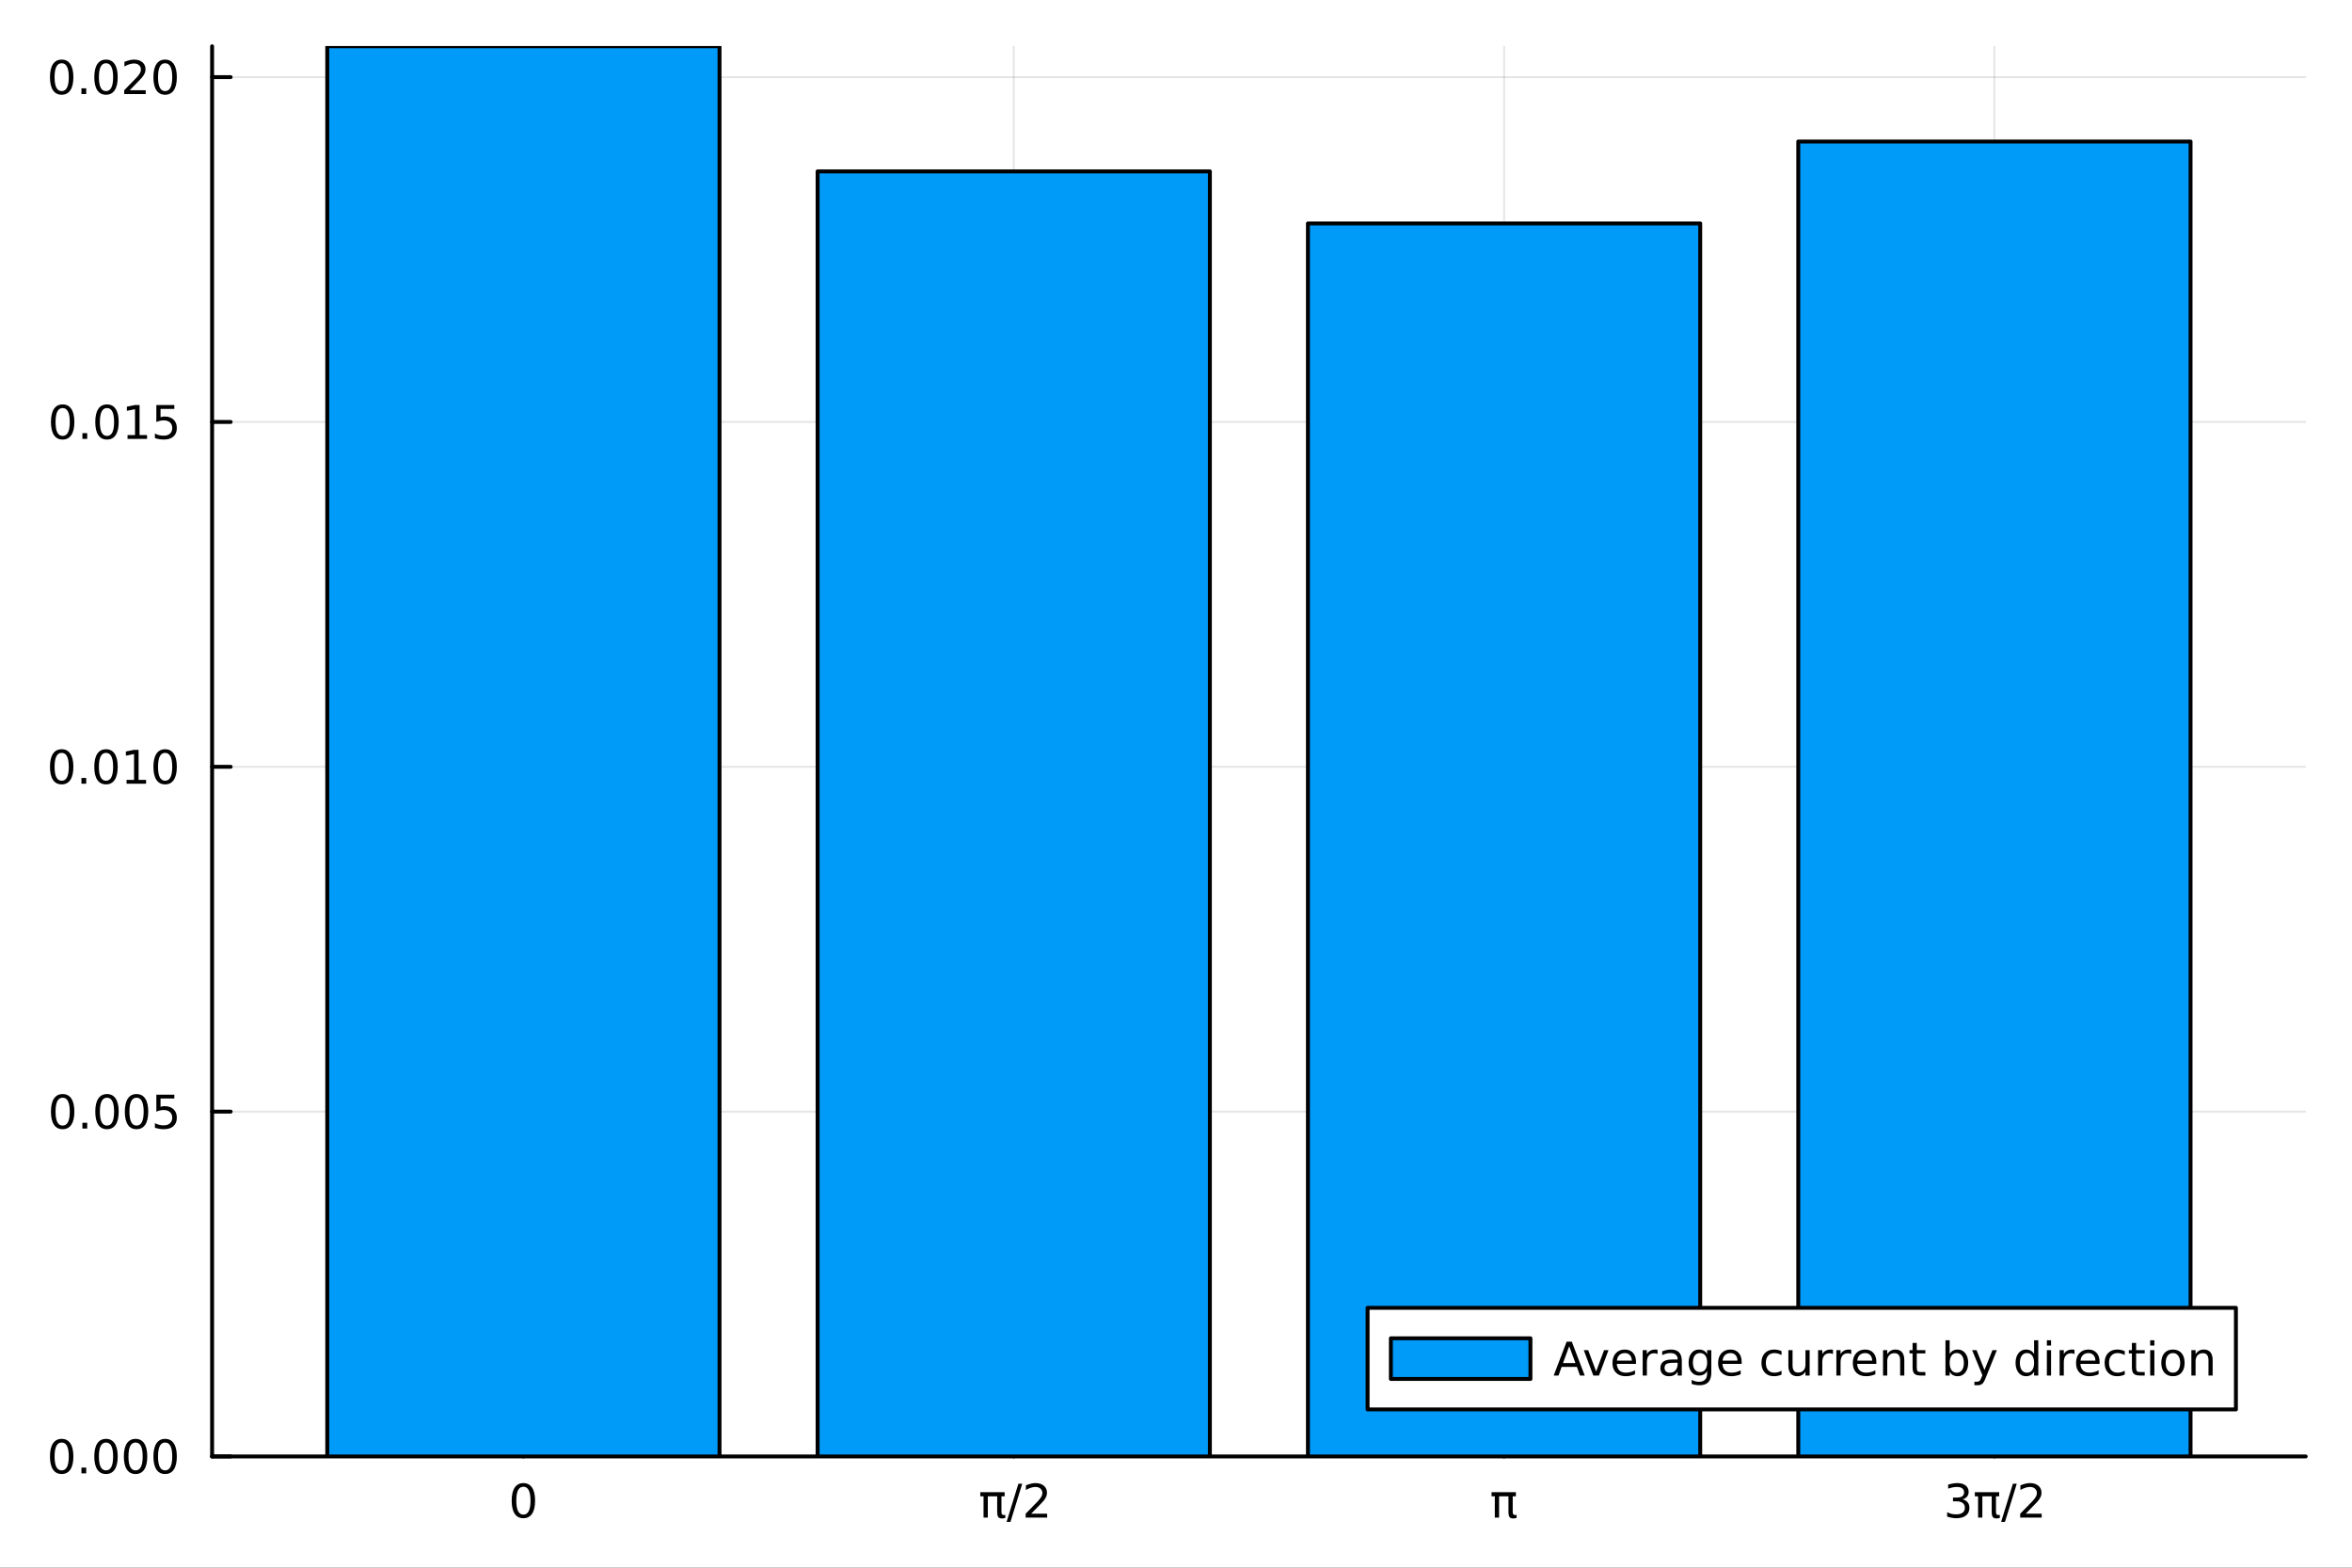 <?xml version="1.0" encoding="utf-8"?>
<svg xmlns="http://www.w3.org/2000/svg" xmlns:xlink="http://www.w3.org/1999/xlink" width="600" height="400" viewBox="0 0 2400 1600">
<rect x="0" y="0" width="2400" height="1600" fill="#333333" stroke="none"/>
<defs>
  <clipPath id="clip150">
    <rect x="0" y="0" width="2400" height="1600"/>
  </clipPath>
</defs>
<path clip-path="url(#clip150)" d="M0 1600 L2400 1600 L2400 0 L0 0  Z" fill="#ffffff" fill-rule="evenodd" fill-opacity="1"/>
<defs>
  <clipPath id="clip151">
    <rect x="480" y="0" width="1681" height="1600"/>
  </clipPath>
</defs>
<path clip-path="url(#clip150)" d="M216.436 1486.45 L2352.76 1486.45 L2352.76 47.244 L216.436 47.244  Z" fill="#ffffff" fill-rule="evenodd" fill-opacity="1"/>
<defs>
  <clipPath id="clip152">
    <rect x="216" y="47" width="2137" height="1440"/>
  </clipPath>
</defs>
<polyline clip-path="url(#clip152)" style="stroke:#000000; stroke-linecap:round; stroke-linejoin:round; stroke-width:2; stroke-opacity:0.1; fill:none" points="534.076,1486.45 534.076,47.244 "/>
<polyline clip-path="url(#clip152)" style="stroke:#000000; stroke-linecap:round; stroke-linejoin:round; stroke-width:2; stroke-opacity:0.1; fill:none" points="1034.42,1486.45 1034.42,47.244 "/>
<polyline clip-path="url(#clip152)" style="stroke:#000000; stroke-linecap:round; stroke-linejoin:round; stroke-width:2; stroke-opacity:0.1; fill:none" points="1534.77,1486.45 1534.77,47.244 "/>
<polyline clip-path="url(#clip152)" style="stroke:#000000; stroke-linecap:round; stroke-linejoin:round; stroke-width:2; stroke-opacity:0.1; fill:none" points="2035.12,1486.45 2035.12,47.244 "/>
<polyline clip-path="url(#clip150)" style="stroke:#000000; stroke-linecap:round; stroke-linejoin:round; stroke-width:4; stroke-opacity:1; fill:none" points="216.436,1486.45 2352.76,1486.45 "/>
<polyline clip-path="url(#clip150)" style="stroke:#000000; stroke-linecap:round; stroke-linejoin:round; stroke-width:4; stroke-opacity:1; fill:none" points="534.076,1486.45 534.076,1467.55 "/>
<polyline clip-path="url(#clip150)" style="stroke:#000000; stroke-linecap:round; stroke-linejoin:round; stroke-width:4; stroke-opacity:1; fill:none" points="1034.42,1486.45 1034.42,1467.55 "/>
<polyline clip-path="url(#clip150)" style="stroke:#000000; stroke-linecap:round; stroke-linejoin:round; stroke-width:4; stroke-opacity:1; fill:none" points="1534.77,1486.45 1534.77,1467.55 "/>
<polyline clip-path="url(#clip150)" style="stroke:#000000; stroke-linecap:round; stroke-linejoin:round; stroke-width:4; stroke-opacity:1; fill:none" points="2035.12,1486.45 2035.12,1467.55 "/>
<path clip-path="url(#clip150)" d="M534.076 1517.37 Q530.465 1517.37 528.636 1520.93 Q526.831 1524.47 526.831 1531.6 Q526.831 1538.71 528.636 1542.27 Q530.465 1545.82 534.076 1545.82 Q537.71 1545.82 539.516 1542.27 Q541.344 1538.71 541.344 1531.6 Q541.344 1524.47 539.516 1520.93 Q537.71 1517.37 534.076 1517.37 M534.076 1513.66 Q539.886 1513.66 542.942 1518.27 Q546.02 1522.85 546.02 1531.6 Q546.02 1540.33 542.942 1544.94 Q539.886 1549.52 534.076 1549.52 Q528.266 1549.52 525.187 1544.94 Q522.132 1540.33 522.132 1531.6 Q522.132 1522.85 525.187 1518.27 Q528.266 1513.66 534.076 1513.66 Z" fill="#000000" fill-rule="nonzero" fill-opacity="1" /><path clip-path="url(#clip150)" d="M1000.31 1522.92 L1025.15 1522.92 L1025.15 1527.18 L1021.89 1527.18 L1021.89 1543.11 Q1021.89 1544.77 1022.44 1545.51 Q1023.02 1546.23 1024.3 1546.23 Q1024.64 1546.23 1025.15 1546.19 Q1025.66 1546.12 1025.82 1546.09 L1025.82 1549.17 Q1025.01 1549.47 1024.16 1549.61 Q1023.3 1549.75 1022.44 1549.75 Q1019.67 1549.75 1018.6 1548.25 Q1017.54 1546.72 1017.54 1542.64 L1017.54 1527.18 L1007.98 1527.18 L1007.98 1548.85 L1003.62 1548.85 L1003.62 1527.18 L1000.31 1527.18 L1000.31 1522.92 Z" fill="#000000" fill-rule="nonzero" fill-opacity="1" /><path clip-path="url(#clip150)" d="M1039.18 1514.29 L1043.11 1514.29 L1031.08 1553.25 L1027.14 1553.25 L1039.18 1514.29 Z" fill="#000000" fill-rule="nonzero" fill-opacity="1" /><path clip-path="url(#clip150)" d="M1052.21 1544.91 L1068.53 1544.91 L1068.53 1548.85 L1046.59 1548.85 L1046.59 1544.91 Q1049.25 1542.16 1053.83 1537.53 Q1058.44 1532.88 1059.62 1531.53 Q1061.86 1529.01 1062.74 1527.27 Q1063.65 1525.51 1063.65 1523.82 Q1063.65 1521.07 1061.7 1519.33 Q1059.78 1517.6 1056.68 1517.6 Q1054.48 1517.6 1052.03 1518.36 Q1049.6 1519.13 1046.82 1520.68 L1046.82 1515.95 Q1049.64 1514.82 1052.1 1514.24 Q1054.55 1513.66 1056.59 1513.66 Q1061.96 1513.66 1065.15 1516.35 Q1068.35 1519.03 1068.35 1523.52 Q1068.35 1525.65 1067.54 1527.57 Q1066.75 1529.47 1064.64 1532.07 Q1064.06 1532.74 1060.96 1535.95 Q1057.86 1539.15 1052.21 1544.91 Z" fill="#000000" fill-rule="nonzero" fill-opacity="1" /><path clip-path="url(#clip150)" d="M1522.01 1522.92 L1546.85 1522.92 L1546.85 1527.18 L1543.59 1527.18 L1543.59 1543.11 Q1543.59 1544.77 1544.14 1545.51 Q1544.72 1546.23 1546 1546.23 Q1546.34 1546.23 1546.85 1546.19 Q1547.36 1546.12 1547.52 1546.09 L1547.52 1549.17 Q1546.71 1549.47 1545.86 1549.61 Q1545 1549.75 1544.14 1549.75 Q1541.37 1549.75 1540.3 1548.25 Q1539.24 1546.72 1539.24 1542.64 L1539.24 1527.18 L1529.68 1527.18 L1529.68 1548.85 L1525.32 1548.85 L1525.32 1527.18 L1522.01 1527.18 L1522.01 1522.92 Z" fill="#000000" fill-rule="nonzero" fill-opacity="1" /><path clip-path="url(#clip150)" d="M2002.5 1530.21 Q2005.86 1530.93 2007.73 1533.2 Q2009.63 1535.47 2009.63 1538.8 Q2009.63 1543.92 2006.11 1546.72 Q2002.59 1549.52 1996.11 1549.52 Q1993.94 1549.52 1991.62 1549.08 Q1989.33 1548.66 1986.88 1547.81 L1986.88 1543.29 Q1988.82 1544.43 1991.13 1545.01 Q1993.45 1545.58 1995.97 1545.58 Q2000.37 1545.58 2002.66 1543.85 Q2004.98 1542.11 2004.98 1538.8 Q2004.98 1535.75 2002.82 1534.03 Q2000.69 1532.3 1996.88 1532.3 L1992.85 1532.3 L1992.85 1528.45 L1997.06 1528.45 Q2000.51 1528.45 2002.34 1527.09 Q2004.17 1525.7 2004.17 1523.11 Q2004.17 1520.45 2002.27 1519.03 Q2000.39 1517.6 1996.88 1517.6 Q1994.95 1517.6 1992.75 1518.01 Q1990.56 1518.43 1987.92 1519.31 L1987.92 1515.14 Q1990.58 1514.4 1992.89 1514.03 Q1995.23 1513.66 1997.29 1513.66 Q2002.62 1513.66 2005.72 1516.09 Q2008.82 1518.5 2008.82 1522.62 Q2008.82 1525.49 2007.18 1527.48 Q2005.53 1529.45 2002.5 1530.21 Z" fill="#000000" fill-rule="nonzero" fill-opacity="1" /><path clip-path="url(#clip150)" d="M2015.14 1522.92 L2039.98 1522.92 L2039.98 1527.18 L2036.71 1527.18 L2036.71 1543.11 Q2036.71 1544.77 2037.27 1545.51 Q2037.85 1546.23 2039.12 1546.23 Q2039.47 1546.23 2039.98 1546.19 Q2040.49 1546.12 2040.65 1546.09 L2040.65 1549.17 Q2039.84 1549.47 2038.98 1549.61 Q2038.13 1549.75 2037.27 1549.75 Q2034.49 1549.75 2033.43 1548.25 Q2032.36 1546.72 2032.36 1542.64 L2032.36 1527.18 L2022.8 1527.18 L2022.8 1548.85 L2018.45 1548.85 L2018.45 1527.18 L2015.14 1527.18 L2015.14 1522.92 Z" fill="#000000" fill-rule="nonzero" fill-opacity="1" /><path clip-path="url(#clip150)" d="M2054 1514.29 L2057.94 1514.29 L2045.9 1553.25 L2041.97 1553.25 L2054 1514.29 Z" fill="#000000" fill-rule="nonzero" fill-opacity="1" /><path clip-path="url(#clip150)" d="M2067.04 1544.91 L2083.36 1544.91 L2083.36 1548.85 L2061.41 1548.85 L2061.41 1544.91 Q2064.07 1542.16 2068.66 1537.53 Q2073.26 1532.88 2074.44 1531.53 Q2076.69 1529.01 2077.57 1527.27 Q2078.47 1525.51 2078.47 1523.82 Q2078.47 1521.07 2076.53 1519.33 Q2074.61 1517.6 2071.5 1517.6 Q2069.31 1517.6 2066.85 1518.36 Q2064.42 1519.13 2061.64 1520.68 L2061.64 1515.95 Q2064.47 1514.82 2066.92 1514.24 Q2069.37 1513.66 2071.41 1513.66 Q2076.78 1513.66 2079.98 1516.35 Q2083.17 1519.03 2083.17 1523.52 Q2083.17 1525.65 2082.36 1527.57 Q2081.57 1529.47 2079.47 1532.07 Q2078.89 1532.74 2075.79 1535.95 Q2072.69 1539.15 2067.04 1544.91 Z" fill="#000000" fill-rule="nonzero" fill-opacity="1" /><polyline clip-path="url(#clip152)" style="stroke:#000000; stroke-linecap:round; stroke-linejoin:round; stroke-width:2; stroke-opacity:0.1; fill:none" points="216.436,1486.45 2352.76,1486.45 "/>
<polyline clip-path="url(#clip152)" style="stroke:#000000; stroke-linecap:round; stroke-linejoin:round; stroke-width:2; stroke-opacity:0.1; fill:none" points="216.436,1134.52 2352.76,1134.52 "/>
<polyline clip-path="url(#clip152)" style="stroke:#000000; stroke-linecap:round; stroke-linejoin:round; stroke-width:2; stroke-opacity:0.1; fill:none" points="216.436,782.592 2352.76,782.592 "/>
<polyline clip-path="url(#clip152)" style="stroke:#000000; stroke-linecap:round; stroke-linejoin:round; stroke-width:2; stroke-opacity:0.1; fill:none" points="216.436,430.664 2352.76,430.664 "/>
<polyline clip-path="url(#clip152)" style="stroke:#000000; stroke-linecap:round; stroke-linejoin:round; stroke-width:2; stroke-opacity:0.1; fill:none" points="216.436,78.736 2352.76,78.736 "/>
<polyline clip-path="url(#clip150)" style="stroke:#000000; stroke-linecap:round; stroke-linejoin:round; stroke-width:4; stroke-opacity:1; fill:none" points="216.436,1486.45 216.436,47.244 "/>
<polyline clip-path="url(#clip150)" style="stroke:#000000; stroke-linecap:round; stroke-linejoin:round; stroke-width:4; stroke-opacity:1; fill:none" points="216.436,1486.45 235.334,1486.45 "/>
<polyline clip-path="url(#clip150)" style="stroke:#000000; stroke-linecap:round; stroke-linejoin:round; stroke-width:4; stroke-opacity:1; fill:none" points="216.436,1134.52 235.334,1134.52 "/>
<polyline clip-path="url(#clip150)" style="stroke:#000000; stroke-linecap:round; stroke-linejoin:round; stroke-width:4; stroke-opacity:1; fill:none" points="216.436,782.592 235.334,782.592 "/>
<polyline clip-path="url(#clip150)" style="stroke:#000000; stroke-linecap:round; stroke-linejoin:round; stroke-width:4; stroke-opacity:1; fill:none" points="216.436,430.664 235.334,430.664 "/>
<polyline clip-path="url(#clip150)" style="stroke:#000000; stroke-linecap:round; stroke-linejoin:round; stroke-width:4; stroke-opacity:1; fill:none" points="216.436,78.736 235.334,78.736 "/>
<path clip-path="url(#clip150)" d="M62.937 1472.25 Q59.325 1472.25 57.497 1475.81 Q55.691 1479.35 55.691 1486.48 Q55.691 1493.59 57.497 1497.15 Q59.325 1500.7 62.937 1500.7 Q66.571 1500.7 68.376 1497.15 Q70.205 1493.59 70.205 1486.48 Q70.205 1479.35 68.376 1475.81 Q66.571 1472.25 62.937 1472.25 M62.937 1468.54 Q68.747 1468.54 71.802 1473.15 Q74.881 1477.73 74.881 1486.48 Q74.881 1495.21 71.802 1499.82 Q68.747 1504.4 62.937 1504.4 Q57.126 1504.4 54.048 1499.82 Q50.992 1495.21 50.992 1486.48 Q50.992 1477.73 54.048 1473.15 Q57.126 1468.54 62.937 1468.54 Z" fill="#000000" fill-rule="nonzero" fill-opacity="1" /><path clip-path="url(#clip150)" d="M83.098 1497.85 L87.983 1497.85 L87.983 1503.73 L83.098 1503.73 L83.098 1497.85 Z" fill="#000000" fill-rule="nonzero" fill-opacity="1" /><path clip-path="url(#clip150)" d="M108.168 1472.25 Q104.557 1472.25 102.728 1475.81 Q100.922 1479.35 100.922 1486.48 Q100.922 1493.59 102.728 1497.15 Q104.557 1500.7 108.168 1500.7 Q111.802 1500.7 113.608 1497.15 Q115.436 1493.59 115.436 1486.48 Q115.436 1479.35 113.608 1475.81 Q111.802 1472.25 108.168 1472.25 M108.168 1468.54 Q113.978 1468.54 117.033 1473.15 Q120.112 1477.73 120.112 1486.48 Q120.112 1495.21 117.033 1499.82 Q113.978 1504.4 108.168 1504.4 Q102.358 1504.4 99.279 1499.82 Q96.223 1495.21 96.223 1486.48 Q96.223 1477.73 99.279 1473.15 Q102.358 1468.54 108.168 1468.54 Z" fill="#000000" fill-rule="nonzero" fill-opacity="1" /><path clip-path="url(#clip150)" d="M138.33 1472.25 Q134.719 1472.25 132.89 1475.81 Q131.084 1479.35 131.084 1486.48 Q131.084 1493.59 132.89 1497.15 Q134.719 1500.7 138.33 1500.7 Q141.964 1500.7 143.769 1497.15 Q145.598 1493.59 145.598 1486.48 Q145.598 1479.35 143.769 1475.81 Q141.964 1472.25 138.33 1472.25 M138.33 1468.54 Q144.14 1468.54 147.195 1473.15 Q150.274 1477.73 150.274 1486.48 Q150.274 1495.21 147.195 1499.82 Q144.14 1504.4 138.33 1504.4 Q132.519 1504.4 129.441 1499.82 Q126.385 1495.21 126.385 1486.48 Q126.385 1477.73 129.441 1473.15 Q132.519 1468.54 138.33 1468.54 Z" fill="#000000" fill-rule="nonzero" fill-opacity="1" /><path clip-path="url(#clip150)" d="M168.491 1472.25 Q164.88 1472.25 163.052 1475.81 Q161.246 1479.35 161.246 1486.48 Q161.246 1493.59 163.052 1497.15 Q164.88 1500.7 168.491 1500.7 Q172.126 1500.7 173.931 1497.15 Q175.76 1493.59 175.76 1486.48 Q175.76 1479.35 173.931 1475.81 Q172.126 1472.25 168.491 1472.25 M168.491 1468.54 Q174.302 1468.54 177.357 1473.15 Q180.436 1477.73 180.436 1486.48 Q180.436 1495.21 177.357 1499.82 Q174.302 1504.4 168.491 1504.4 Q162.681 1504.4 159.603 1499.82 Q156.547 1495.21 156.547 1486.48 Q156.547 1477.73 159.603 1473.15 Q162.681 1468.54 168.491 1468.54 Z" fill="#000000" fill-rule="nonzero" fill-opacity="1" /><path clip-path="url(#clip150)" d="M63.932 1120.32 Q60.321 1120.32 58.492 1123.88 Q56.687 1127.42 56.687 1134.55 Q56.687 1141.66 58.492 1145.23 Q60.321 1148.77 63.932 1148.77 Q67.566 1148.77 69.372 1145.23 Q71.2 1141.66 71.2 1134.55 Q71.2 1127.42 69.372 1123.88 Q67.566 1120.32 63.932 1120.32 M63.932 1116.61 Q69.742 1116.61 72.798 1121.22 Q75.876 1125.8 75.876 1134.55 Q75.876 1143.28 72.798 1147.89 Q69.742 1152.47 63.932 1152.47 Q58.122 1152.47 55.043 1147.89 Q51.987 1143.28 51.987 1134.55 Q51.987 1125.8 55.043 1121.22 Q58.122 1116.61 63.932 1116.61 Z" fill="#000000" fill-rule="nonzero" fill-opacity="1" /><path clip-path="url(#clip150)" d="M84.094 1145.92 L88.978 1145.92 L88.978 1151.8 L84.094 1151.8 L84.094 1145.92 Z" fill="#000000" fill-rule="nonzero" fill-opacity="1" /><path clip-path="url(#clip150)" d="M109.163 1120.32 Q105.552 1120.32 103.723 1123.88 Q101.918 1127.42 101.918 1134.55 Q101.918 1141.66 103.723 1145.23 Q105.552 1148.77 109.163 1148.77 Q112.797 1148.77 114.603 1145.23 Q116.432 1141.66 116.432 1134.55 Q116.432 1127.42 114.603 1123.88 Q112.797 1120.32 109.163 1120.32 M109.163 1116.61 Q114.973 1116.61 118.029 1121.22 Q121.107 1125.8 121.107 1134.55 Q121.107 1143.28 118.029 1147.89 Q114.973 1152.47 109.163 1152.47 Q103.353 1152.47 100.274 1147.89 Q97.219 1143.28 97.219 1134.55 Q97.219 1125.8 100.274 1121.22 Q103.353 1116.61 109.163 1116.61 Z" fill="#000000" fill-rule="nonzero" fill-opacity="1" /><path clip-path="url(#clip150)" d="M139.325 1120.32 Q135.714 1120.32 133.885 1123.88 Q132.08 1127.42 132.08 1134.55 Q132.08 1141.66 133.885 1145.23 Q135.714 1148.77 139.325 1148.77 Q142.959 1148.77 144.765 1145.23 Q146.593 1141.66 146.593 1134.55 Q146.593 1127.42 144.765 1123.88 Q142.959 1120.32 139.325 1120.32 M139.325 1116.61 Q145.135 1116.61 148.191 1121.22 Q151.269 1125.8 151.269 1134.55 Q151.269 1143.28 148.191 1147.89 Q145.135 1152.47 139.325 1152.47 Q133.515 1152.47 130.436 1147.89 Q127.381 1143.28 127.381 1134.55 Q127.381 1125.8 130.436 1121.22 Q133.515 1116.61 139.325 1116.61 Z" fill="#000000" fill-rule="nonzero" fill-opacity="1" /><path clip-path="url(#clip150)" d="M159.533 1117.24 L177.89 1117.24 L177.89 1121.17 L163.816 1121.17 L163.816 1129.65 Q164.834 1129.3 165.853 1129.14 Q166.871 1128.95 167.89 1128.95 Q173.677 1128.95 177.056 1132.12 Q180.436 1135.3 180.436 1140.71 Q180.436 1146.29 176.964 1149.39 Q173.491 1152.47 167.172 1152.47 Q164.996 1152.47 162.728 1152.1 Q160.482 1151.73 158.075 1150.99 L158.075 1146.29 Q160.158 1147.42 162.38 1147.98 Q164.603 1148.54 167.079 1148.54 Q171.084 1148.54 173.422 1146.43 Q175.76 1144.32 175.76 1140.71 Q175.76 1137.1 173.422 1134.99 Q171.084 1132.89 167.079 1132.89 Q165.204 1132.89 163.329 1133.3 Q161.478 1133.72 159.533 1134.6 L159.533 1117.24 Z" fill="#000000" fill-rule="nonzero" fill-opacity="1" /><path clip-path="url(#clip150)" d="M62.937 768.39 Q59.325 768.39 57.497 771.955 Q55.691 775.497 55.691 782.626 Q55.691 789.733 57.497 793.298 Q59.325 796.839 62.937 796.839 Q66.571 796.839 68.376 793.298 Q70.205 789.733 70.205 782.626 Q70.205 775.497 68.376 771.955 Q66.571 768.39 62.937 768.39 M62.937 764.687 Q68.747 764.687 71.802 769.293 Q74.881 773.877 74.881 782.626 Q74.881 791.353 71.802 795.96 Q68.747 800.543 62.937 800.543 Q57.126 800.543 54.048 795.96 Q50.992 791.353 50.992 782.626 Q50.992 773.877 54.048 769.293 Q57.126 764.687 62.937 764.687 Z" fill="#000000" fill-rule="nonzero" fill-opacity="1" /><path clip-path="url(#clip150)" d="M83.098 793.992 L87.983 793.992 L87.983 799.872 L83.098 799.872 L83.098 793.992 Z" fill="#000000" fill-rule="nonzero" fill-opacity="1" /><path clip-path="url(#clip150)" d="M108.168 768.39 Q104.557 768.39 102.728 771.955 Q100.922 775.497 100.922 782.626 Q100.922 789.733 102.728 793.298 Q104.557 796.839 108.168 796.839 Q111.802 796.839 113.608 793.298 Q115.436 789.733 115.436 782.626 Q115.436 775.497 113.608 771.955 Q111.802 768.39 108.168 768.39 M108.168 764.687 Q113.978 764.687 117.033 769.293 Q120.112 773.877 120.112 782.626 Q120.112 791.353 117.033 795.96 Q113.978 800.543 108.168 800.543 Q102.358 800.543 99.279 795.96 Q96.223 791.353 96.223 782.626 Q96.223 773.877 99.279 769.293 Q102.358 764.687 108.168 764.687 Z" fill="#000000" fill-rule="nonzero" fill-opacity="1" /><path clip-path="url(#clip150)" d="M129.14 795.937 L136.779 795.937 L136.779 769.571 L128.469 771.238 L128.469 766.978 L136.732 765.312 L141.408 765.312 L141.408 795.937 L149.047 795.937 L149.047 799.872 L129.14 799.872 L129.14 795.937 Z" fill="#000000" fill-rule="nonzero" fill-opacity="1" /><path clip-path="url(#clip150)" d="M168.491 768.39 Q164.88 768.39 163.052 771.955 Q161.246 775.497 161.246 782.626 Q161.246 789.733 163.052 793.298 Q164.88 796.839 168.491 796.839 Q172.126 796.839 173.931 793.298 Q175.76 789.733 175.76 782.626 Q175.76 775.497 173.931 771.955 Q172.126 768.39 168.491 768.39 M168.491 764.687 Q174.302 764.687 177.357 769.293 Q180.436 773.877 180.436 782.626 Q180.436 791.353 177.357 795.96 Q174.302 800.543 168.491 800.543 Q162.681 800.543 159.603 795.96 Q156.547 791.353 156.547 782.626 Q156.547 773.877 159.603 769.293 Q162.681 764.687 168.491 764.687 Z" fill="#000000" fill-rule="nonzero" fill-opacity="1" /><path clip-path="url(#clip150)" d="M63.932 416.462 Q60.321 416.462 58.492 420.027 Q56.687 423.569 56.687 430.698 Q56.687 437.805 58.492 441.37 Q60.321 444.911 63.932 444.911 Q67.566 444.911 69.372 441.37 Q71.2 437.805 71.2 430.698 Q71.2 423.569 69.372 420.027 Q67.566 416.462 63.932 416.462 M63.932 412.759 Q69.742 412.759 72.798 417.365 Q75.876 421.948 75.876 430.698 Q75.876 439.425 72.798 444.032 Q69.742 448.615 63.932 448.615 Q58.122 448.615 55.043 444.032 Q51.987 439.425 51.987 430.698 Q51.987 421.948 55.043 417.365 Q58.122 412.759 63.932 412.759 Z" fill="#000000" fill-rule="nonzero" fill-opacity="1" /><path clip-path="url(#clip150)" d="M84.094 442.064 L88.978 442.064 L88.978 447.944 L84.094 447.944 L84.094 442.064 Z" fill="#000000" fill-rule="nonzero" fill-opacity="1" /><path clip-path="url(#clip150)" d="M109.163 416.462 Q105.552 416.462 103.723 420.027 Q101.918 423.569 101.918 430.698 Q101.918 437.805 103.723 441.37 Q105.552 444.911 109.163 444.911 Q112.797 444.911 114.603 441.37 Q116.432 437.805 116.432 430.698 Q116.432 423.569 114.603 420.027 Q112.797 416.462 109.163 416.462 M109.163 412.759 Q114.973 412.759 118.029 417.365 Q121.107 421.948 121.107 430.698 Q121.107 439.425 118.029 444.032 Q114.973 448.615 109.163 448.615 Q103.353 448.615 100.274 444.032 Q97.219 439.425 97.219 430.698 Q97.219 421.948 100.274 417.365 Q103.353 412.759 109.163 412.759 Z" fill="#000000" fill-rule="nonzero" fill-opacity="1" /><path clip-path="url(#clip150)" d="M130.135 444.009 L137.774 444.009 L137.774 417.643 L129.464 419.31 L129.464 415.05 L137.728 413.384 L142.404 413.384 L142.404 444.009 L150.043 444.009 L150.043 447.944 L130.135 447.944 L130.135 444.009 Z" fill="#000000" fill-rule="nonzero" fill-opacity="1" /><path clip-path="url(#clip150)" d="M159.533 413.384 L177.89 413.384 L177.89 417.319 L163.816 417.319 L163.816 425.791 Q164.834 425.444 165.853 425.282 Q166.871 425.097 167.89 425.097 Q173.677 425.097 177.056 428.268 Q180.436 431.439 180.436 436.856 Q180.436 442.434 176.964 445.536 Q173.491 448.615 167.172 448.615 Q164.996 448.615 162.728 448.245 Q160.482 447.874 158.075 447.134 L158.075 442.434 Q160.158 443.569 162.38 444.124 Q164.603 444.68 167.079 444.68 Q171.084 444.68 173.422 442.573 Q175.76 440.467 175.76 436.856 Q175.76 433.245 173.422 431.138 Q171.084 429.032 167.079 429.032 Q165.204 429.032 163.329 429.448 Q161.478 429.865 159.533 430.745 L159.533 413.384 Z" fill="#000000" fill-rule="nonzero" fill-opacity="1" /><path clip-path="url(#clip150)" d="M62.937 64.534 Q59.325 64.534 57.497 68.099 Q55.691 71.641 55.691 78.77 Q55.691 85.877 57.497 89.442 Q59.325 92.983 62.937 92.983 Q66.571 92.983 68.376 89.442 Q70.205 85.877 70.205 78.77 Q70.205 71.641 68.376 68.099 Q66.571 64.534 62.937 64.534 M62.937 60.831 Q68.747 60.831 71.802 65.437 Q74.881 70.02 74.881 78.77 Q74.881 87.497 71.802 92.104 Q68.747 96.687 62.937 96.687 Q57.126 96.687 54.048 92.104 Q50.992 87.497 50.992 78.77 Q50.992 70.02 54.048 65.437 Q57.126 60.831 62.937 60.831 Z" fill="#000000" fill-rule="nonzero" fill-opacity="1" /><path clip-path="url(#clip150)" d="M83.098 90.136 L87.983 90.136 L87.983 96.016 L83.098 96.016 L83.098 90.136 Z" fill="#000000" fill-rule="nonzero" fill-opacity="1" /><path clip-path="url(#clip150)" d="M108.168 64.534 Q104.557 64.534 102.728 68.099 Q100.922 71.641 100.922 78.77 Q100.922 85.877 102.728 89.442 Q104.557 92.983 108.168 92.983 Q111.802 92.983 113.608 89.442 Q115.436 85.877 115.436 78.77 Q115.436 71.641 113.608 68.099 Q111.802 64.534 108.168 64.534 M108.168 60.831 Q113.978 60.831 117.033 65.437 Q120.112 70.02 120.112 78.77 Q120.112 87.497 117.033 92.104 Q113.978 96.687 108.168 96.687 Q102.358 96.687 99.279 92.104 Q96.223 87.497 96.223 78.77 Q96.223 70.02 99.279 65.437 Q102.358 60.831 108.168 60.831 Z" fill="#000000" fill-rule="nonzero" fill-opacity="1" /><path clip-path="url(#clip150)" d="M132.357 92.081 L148.677 92.081 L148.677 96.016 L126.732 96.016 L126.732 92.081 Q129.394 89.326 133.978 84.696 Q138.584 80.043 139.765 78.701 Q142.01 76.178 142.89 74.442 Q143.793 72.683 143.793 70.993 Q143.793 68.238 141.848 66.502 Q139.927 64.766 136.825 64.766 Q134.626 64.766 132.172 65.53 Q129.742 66.294 126.964 67.844 L126.964 63.122 Q129.788 61.988 132.242 61.409 Q134.695 60.831 136.732 60.831 Q142.103 60.831 145.297 63.516 Q148.492 66.201 148.492 70.692 Q148.492 72.821 147.681 74.743 Q146.894 76.641 144.788 79.233 Q144.209 79.905 141.107 83.122 Q138.006 86.317 132.357 92.081 Z" fill="#000000" fill-rule="nonzero" fill-opacity="1" /><path clip-path="url(#clip150)" d="M168.491 64.534 Q164.88 64.534 163.052 68.099 Q161.246 71.641 161.246 78.77 Q161.246 85.877 163.052 89.442 Q164.88 92.983 168.491 92.983 Q172.126 92.983 173.931 89.442 Q175.76 85.877 175.76 78.77 Q175.76 71.641 173.931 68.099 Q172.126 64.534 168.491 64.534 M168.491 60.831 Q174.302 60.831 177.357 65.437 Q180.436 70.02 180.436 78.77 Q180.436 87.497 177.357 92.104 Q174.302 96.687 168.491 96.687 Q162.681 96.687 159.603 92.104 Q156.547 87.497 156.547 78.77 Q156.547 70.02 159.603 65.437 Q162.681 60.831 168.491 60.831 Z" fill="#000000" fill-rule="nonzero" fill-opacity="1" /><path clip-path="url(#clip152)" d="M333.937 47.244 L333.937 1486.45 L734.215 1486.45 L734.215 47.244 L333.937 47.244 L333.937 47.244  Z" fill="#009af9" fill-rule="evenodd" fill-opacity="1"/>
<polyline clip-path="url(#clip152)" style="stroke:#000000; stroke-linecap:round; stroke-linejoin:round; stroke-width:4; stroke-opacity:1; fill:none" points="333.937,47.244 333.937,1486.45 734.215,1486.45 734.215,47.244 333.937,47.244 "/>
<path clip-path="url(#clip152)" d="M834.284 174.935 L834.284 1486.45 L1234.56 1486.45 L1234.56 174.935 L834.284 174.935 L834.284 174.935  Z" fill="#009af9" fill-rule="evenodd" fill-opacity="1"/>
<polyline clip-path="url(#clip152)" style="stroke:#000000; stroke-linecap:round; stroke-linejoin:round; stroke-width:4; stroke-opacity:1; fill:none" points="834.284,174.935 834.284,1486.45 1234.56,1486.45 1234.56,174.935 834.284,174.935 "/>
<path clip-path="url(#clip152)" d="M1334.63 228.021 L1334.63 1486.45 L1734.91 1486.45 L1734.91 228.021 L1334.63 228.021 L1334.63 228.021  Z" fill="#009af9" fill-rule="evenodd" fill-opacity="1"/>
<polyline clip-path="url(#clip152)" style="stroke:#000000; stroke-linecap:round; stroke-linejoin:round; stroke-width:4; stroke-opacity:1; fill:none" points="1334.63,228.021 1334.63,1486.45 1734.91,1486.45 1734.91,228.021 1334.63,228.021 "/>
<path clip-path="url(#clip152)" d="M1834.98 144.44 L1834.98 1486.45 L2235.25 1486.45 L2235.25 144.44 L1834.98 144.44 L1834.98 144.44  Z" fill="#009af9" fill-rule="evenodd" fill-opacity="1"/>
<polyline clip-path="url(#clip152)" style="stroke:#000000; stroke-linecap:round; stroke-linejoin:round; stroke-width:4; stroke-opacity:1; fill:none" points="1834.98,144.44 1834.98,1486.45 2235.25,1486.45 2235.25,144.44 1834.98,144.44 "/>
<circle clip-path="url(#clip152)" style="fill:#009af9; stroke:none; fill-opacity:0" cx="534.076" cy="47.244" r="2"/>
<circle clip-path="url(#clip152)" style="fill:#009af9; stroke:none; fill-opacity:0" cx="1034.42" cy="174.935" r="2"/>
<circle clip-path="url(#clip152)" style="fill:#009af9; stroke:none; fill-opacity:0" cx="1534.77" cy="228.021" r="2"/>
<circle clip-path="url(#clip152)" style="fill:#009af9; stroke:none; fill-opacity:0" cx="2035.12" cy="144.44" r="2"/>
<path clip-path="url(#clip150)" d="M1395.51 1438.47 L2281.55 1438.47 L2281.55 1334.79 L1395.51 1334.79  Z" fill="#ffffff" fill-rule="evenodd" fill-opacity="1"/>
<polyline clip-path="url(#clip150)" style="stroke:#000000; stroke-linecap:round; stroke-linejoin:round; stroke-width:4; stroke-opacity:1; fill:none" points="1395.51,1438.47 2281.55,1438.47 2281.55,1334.79 1395.51,1334.79 1395.51,1438.47 "/>
<path clip-path="url(#clip150)" d="M1419.25 1407.37 L1561.67 1407.37 L1561.67 1365.9 L1419.25 1365.9 L1419.25 1407.37  Z" fill="#009af9" fill-rule="evenodd" fill-opacity="1"/>
<polyline clip-path="url(#clip150)" style="stroke:#000000; stroke-linecap:round; stroke-linejoin:round; stroke-width:4; stroke-opacity:1; fill:none" points="1419.25,1407.37 1561.67,1407.37 1561.67,1365.9 1419.25,1365.9 1419.25,1407.37 "/>
<path clip-path="url(#clip150)" d="M1601.24 1373.96 L1594.9 1391.16 L1607.6 1391.16 L1601.24 1373.96 M1598.6 1369.35 L1603.9 1369.35 L1617.07 1403.91 L1612.21 1403.91 L1609.06 1395.05 L1593.48 1395.05 L1590.34 1403.91 L1585.4 1403.91 L1598.6 1369.35 Z" fill="#000000" fill-rule="nonzero" fill-opacity="1" /><path clip-path="url(#clip150)" d="M1616.1 1377.99 L1620.61 1377.99 L1628.71 1399.75 L1636.82 1377.99 L1641.33 1377.99 L1631.61 1403.91 L1625.82 1403.91 L1616.1 1377.99 Z" fill="#000000" fill-rule="nonzero" fill-opacity="1" /><path clip-path="url(#clip150)" d="M1669.39 1389.89 L1669.39 1391.97 L1649.8 1391.97 Q1650.08 1396.37 1652.44 1398.68 Q1654.83 1400.97 1659.06 1400.97 Q1661.52 1400.97 1663.81 1400.37 Q1666.12 1399.77 1668.39 1398.57 L1668.39 1402.59 Q1666.1 1403.57 1663.69 1404.08 Q1661.28 1404.59 1658.81 1404.59 Q1652.6 1404.59 1648.97 1400.97 Q1645.36 1397.36 1645.36 1391.21 Q1645.36 1384.84 1648.78 1381.11 Q1652.23 1377.36 1658.07 1377.36 Q1663.3 1377.36 1666.33 1380.74 Q1669.39 1384.1 1669.39 1389.89 M1665.13 1388.64 Q1665.08 1385.14 1663.16 1383.06 Q1661.26 1380.97 1658.11 1380.97 Q1654.55 1380.97 1652.39 1382.99 Q1650.27 1385 1649.94 1388.66 L1665.13 1388.64 Z" fill="#000000" fill-rule="nonzero" fill-opacity="1" /><path clip-path="url(#clip150)" d="M1691.4 1381.97 Q1690.68 1381.55 1689.83 1381.37 Q1688.99 1381.16 1687.97 1381.16 Q1684.36 1381.16 1682.42 1383.52 Q1680.5 1385.86 1680.5 1390.26 L1680.5 1403.91 L1676.21 1403.91 L1676.21 1377.99 L1680.5 1377.99 L1680.5 1382.02 Q1681.84 1379.66 1683.99 1378.52 Q1686.14 1377.36 1689.22 1377.36 Q1689.66 1377.36 1690.2 1377.43 Q1690.73 1377.48 1691.38 1377.6 L1691.4 1381.97 Z" fill="#000000" fill-rule="nonzero" fill-opacity="1" /><path clip-path="url(#clip150)" d="M1707.65 1390.88 Q1702.49 1390.88 1700.5 1392.06 Q1698.51 1393.24 1698.51 1396.09 Q1698.51 1398.36 1699.99 1399.7 Q1701.49 1401.02 1704.06 1401.02 Q1707.6 1401.02 1709.73 1398.52 Q1711.89 1396 1711.89 1391.83 L1711.89 1390.88 L1707.65 1390.88 M1716.14 1389.12 L1716.14 1403.91 L1711.89 1403.91 L1711.89 1399.98 Q1710.43 1402.34 1708.25 1403.47 Q1706.08 1404.59 1702.93 1404.59 Q1698.95 1404.59 1696.58 1402.36 Q1694.25 1400.12 1694.25 1396.37 Q1694.25 1391.99 1697.16 1389.77 Q1700.1 1387.55 1705.91 1387.55 L1711.89 1387.55 L1711.89 1387.13 Q1711.89 1384.19 1709.94 1382.6 Q1708.02 1380.97 1704.52 1380.97 Q1702.3 1380.97 1700.2 1381.51 Q1698.09 1382.04 1696.14 1383.1 L1696.14 1379.17 Q1698.48 1378.27 1700.68 1377.83 Q1702.88 1377.36 1704.96 1377.36 Q1710.59 1377.36 1713.37 1380.28 Q1716.14 1383.2 1716.14 1389.12 Z" fill="#000000" fill-rule="nonzero" fill-opacity="1" /><path clip-path="url(#clip150)" d="M1741.98 1390.65 Q1741.98 1386.02 1740.06 1383.47 Q1738.16 1380.93 1734.71 1380.93 Q1731.28 1380.93 1729.36 1383.47 Q1727.46 1386.02 1727.46 1390.65 Q1727.46 1395.26 1729.36 1397.8 Q1731.28 1400.35 1734.71 1400.35 Q1738.16 1400.35 1740.06 1397.8 Q1741.98 1395.26 1741.98 1390.65 M1746.24 1400.7 Q1746.24 1407.32 1743.3 1410.53 Q1740.36 1413.78 1734.29 1413.78 Q1732.05 1413.78 1730.06 1413.43 Q1728.07 1413.1 1726.19 1412.41 L1726.19 1408.27 Q1728.07 1409.28 1729.89 1409.77 Q1731.72 1410.26 1733.62 1410.26 Q1737.81 1410.26 1739.89 1408.06 Q1741.98 1405.88 1741.98 1401.46 L1741.98 1399.35 Q1740.66 1401.65 1738.6 1402.78 Q1736.54 1403.91 1733.67 1403.91 Q1728.9 1403.91 1725.98 1400.28 Q1723.07 1396.65 1723.07 1390.65 Q1723.07 1384.63 1725.98 1381 Q1728.9 1377.36 1733.67 1377.36 Q1736.54 1377.36 1738.6 1378.5 Q1740.66 1379.63 1741.98 1381.92 L1741.98 1377.99 L1746.24 1377.99 L1746.24 1400.7 Z" fill="#000000" fill-rule="nonzero" fill-opacity="1" /><path clip-path="url(#clip150)" d="M1777.19 1389.89 L1777.19 1391.97 L1757.6 1391.97 Q1757.88 1396.37 1760.24 1398.68 Q1762.63 1400.97 1766.86 1400.97 Q1769.32 1400.97 1771.61 1400.37 Q1773.92 1399.77 1776.19 1398.57 L1776.19 1402.59 Q1773.9 1403.57 1771.49 1404.08 Q1769.08 1404.59 1766.61 1404.59 Q1760.4 1404.59 1756.77 1400.97 Q1753.16 1397.36 1753.16 1391.21 Q1753.16 1384.84 1756.58 1381.11 Q1760.03 1377.36 1765.87 1377.36 Q1771.1 1377.36 1774.13 1380.74 Q1777.19 1384.1 1777.19 1389.89 M1772.93 1388.64 Q1772.88 1385.14 1770.96 1383.06 Q1769.06 1380.97 1765.91 1380.97 Q1762.35 1380.97 1760.2 1382.99 Q1758.07 1385 1757.74 1388.66 L1772.93 1388.64 Z" fill="#000000" fill-rule="nonzero" fill-opacity="1" /><path clip-path="url(#clip150)" d="M1817.9 1378.98 L1817.9 1382.97 Q1816.1 1381.97 1814.27 1381.48 Q1812.46 1380.97 1810.61 1380.97 Q1806.47 1380.97 1804.18 1383.61 Q1801.88 1386.23 1801.88 1390.97 Q1801.88 1395.72 1804.18 1398.36 Q1806.47 1400.97 1810.61 1400.97 Q1812.46 1400.97 1814.27 1400.49 Q1816.1 1399.98 1817.9 1398.98 L1817.9 1402.92 Q1816.12 1403.75 1814.2 1404.17 Q1812.3 1404.59 1810.15 1404.59 Q1804.29 1404.59 1800.84 1400.91 Q1797.39 1397.22 1797.39 1390.97 Q1797.39 1384.63 1800.87 1381 Q1804.36 1377.36 1810.43 1377.36 Q1812.39 1377.36 1814.27 1377.78 Q1816.14 1378.17 1817.9 1378.98 Z" fill="#000000" fill-rule="nonzero" fill-opacity="1" /><path clip-path="url(#clip150)" d="M1824.87 1393.68 L1824.87 1377.99 L1829.13 1377.99 L1829.13 1393.52 Q1829.13 1397.2 1830.57 1399.05 Q1832 1400.88 1834.87 1400.88 Q1838.32 1400.88 1840.31 1398.68 Q1842.32 1396.48 1842.32 1392.69 L1842.32 1377.99 L1846.58 1377.99 L1846.58 1403.91 L1842.32 1403.91 L1842.32 1399.93 Q1840.77 1402.29 1838.71 1403.45 Q1836.68 1404.59 1833.97 1404.59 Q1829.5 1404.59 1827.19 1401.81 Q1824.87 1399.03 1824.87 1393.68 M1835.59 1377.36 L1835.59 1377.36 Z" fill="#000000" fill-rule="nonzero" fill-opacity="1" /><path clip-path="url(#clip150)" d="M1870.38 1381.97 Q1869.66 1381.55 1868.81 1381.37 Q1867.97 1381.16 1866.95 1381.16 Q1863.34 1381.16 1861.4 1383.52 Q1859.48 1385.86 1859.48 1390.26 L1859.48 1403.91 L1855.19 1403.91 L1855.19 1377.99 L1859.48 1377.99 L1859.48 1382.02 Q1860.82 1379.66 1862.97 1378.52 Q1865.13 1377.36 1868.2 1377.36 Q1868.64 1377.36 1869.18 1377.43 Q1869.71 1377.48 1870.36 1377.6 L1870.38 1381.97 Z" fill="#000000" fill-rule="nonzero" fill-opacity="1" /><path clip-path="url(#clip150)" d="M1889.04 1381.97 Q1888.32 1381.55 1887.46 1381.37 Q1886.63 1381.16 1885.61 1381.16 Q1882 1381.16 1880.06 1383.52 Q1878.13 1385.86 1878.13 1390.26 L1878.13 1403.91 L1873.85 1403.91 L1873.85 1377.99 L1878.13 1377.99 L1878.13 1382.02 Q1879.48 1379.66 1881.63 1378.52 Q1883.78 1377.36 1886.86 1377.36 Q1887.3 1377.36 1887.83 1377.43 Q1888.37 1377.48 1889.01 1377.6 L1889.04 1381.97 Z" fill="#000000" fill-rule="nonzero" fill-opacity="1" /><path clip-path="url(#clip150)" d="M1914.64 1389.89 L1914.64 1391.97 L1895.06 1391.97 Q1895.33 1396.37 1897.69 1398.68 Q1900.08 1400.97 1904.31 1400.97 Q1906.77 1400.97 1909.06 1400.37 Q1911.38 1399.77 1913.64 1398.57 L1913.64 1402.59 Q1911.35 1403.57 1908.94 1404.08 Q1906.54 1404.59 1904.06 1404.59 Q1897.86 1404.59 1894.22 1400.97 Q1890.61 1397.36 1890.61 1391.21 Q1890.61 1384.84 1894.04 1381.11 Q1897.49 1377.36 1903.32 1377.36 Q1908.55 1377.36 1911.58 1380.74 Q1914.64 1384.1 1914.64 1389.89 M1910.38 1388.64 Q1910.33 1385.14 1908.41 1383.06 Q1906.51 1380.97 1903.37 1380.97 Q1899.8 1380.97 1897.65 1382.99 Q1895.52 1385 1895.19 1388.66 L1910.38 1388.64 Z" fill="#000000" fill-rule="nonzero" fill-opacity="1" /><path clip-path="url(#clip150)" d="M1943.18 1388.27 L1943.18 1403.91 L1938.92 1403.91 L1938.92 1388.41 Q1938.92 1384.72 1937.49 1382.9 Q1936.05 1381.07 1933.18 1381.07 Q1929.73 1381.07 1927.74 1383.27 Q1925.75 1385.47 1925.75 1389.26 L1925.75 1403.91 L1921.47 1403.91 L1921.47 1377.99 L1925.75 1377.99 L1925.75 1382.02 Q1927.28 1379.68 1929.34 1378.52 Q1931.42 1377.36 1934.13 1377.36 Q1938.6 1377.36 1940.89 1380.14 Q1943.18 1382.9 1943.18 1388.27 Z" fill="#000000" fill-rule="nonzero" fill-opacity="1" /><path clip-path="url(#clip150)" d="M1955.89 1370.63 L1955.89 1377.99 L1964.66 1377.99 L1964.66 1381.3 L1955.89 1381.3 L1955.89 1395.37 Q1955.89 1398.54 1956.75 1399.45 Q1957.62 1400.35 1960.29 1400.35 L1964.66 1400.35 L1964.66 1403.91 L1960.29 1403.91 Q1955.36 1403.91 1953.48 1402.09 Q1951.61 1400.23 1951.61 1395.37 L1951.61 1381.3 L1948.48 1381.3 L1948.48 1377.99 L1951.61 1377.99 L1951.61 1370.63 L1955.89 1370.63 Z" fill="#000000" fill-rule="nonzero" fill-opacity="1" /><path clip-path="url(#clip150)" d="M2003.94 1390.97 Q2003.94 1386.28 2002 1383.61 Q2000.08 1380.93 1996.7 1380.93 Q1993.32 1380.93 1991.37 1383.61 Q1989.45 1386.28 1989.45 1390.97 Q1989.45 1395.67 1991.37 1398.36 Q1993.32 1401.02 1996.7 1401.02 Q2000.08 1401.02 2002 1398.36 Q2003.94 1395.67 2003.94 1390.97 M1989.45 1381.92 Q1990.8 1379.61 1992.83 1378.5 Q1994.89 1377.36 1997.74 1377.36 Q2002.46 1377.36 2005.4 1381.11 Q2008.37 1384.86 2008.37 1390.97 Q2008.37 1397.09 2005.4 1400.84 Q2002.46 1404.59 1997.74 1404.59 Q1994.89 1404.59 1992.83 1403.47 Q1990.8 1402.34 1989.45 1400.03 L1989.45 1403.91 L1985.17 1403.91 L1985.17 1367.9 L1989.45 1367.9 L1989.45 1381.92 Z" fill="#000000" fill-rule="nonzero" fill-opacity="1" /><path clip-path="url(#clip150)" d="M2026.21 1406.32 Q2024.41 1410.95 2022.69 1412.36 Q2020.98 1413.78 2018.11 1413.78 L2014.71 1413.78 L2014.71 1410.21 L2017.21 1410.21 Q2018.97 1410.21 2019.94 1409.38 Q2020.91 1408.54 2022.09 1405.44 L2022.86 1403.5 L2012.37 1377.99 L2016.88 1377.99 L2024.99 1398.27 L2033.09 1377.99 L2037.6 1377.99 L2026.21 1406.32 Z" fill="#000000" fill-rule="nonzero" fill-opacity="1" /><path clip-path="url(#clip150)" d="M2075.61 1381.92 L2075.61 1367.9 L2079.87 1367.9 L2079.87 1403.91 L2075.61 1403.91 L2075.61 1400.03 Q2074.27 1402.34 2072.21 1403.47 Q2070.17 1404.59 2067.3 1404.59 Q2062.6 1404.59 2059.64 1400.84 Q2056.7 1397.09 2056.7 1390.97 Q2056.7 1384.86 2059.64 1381.11 Q2062.6 1377.36 2067.3 1377.36 Q2070.17 1377.36 2072.21 1378.5 Q2074.27 1379.61 2075.61 1381.92 M2061.1 1390.97 Q2061.1 1395.67 2063.02 1398.36 Q2064.96 1401.02 2068.34 1401.02 Q2071.72 1401.02 2073.67 1398.36 Q2075.61 1395.67 2075.61 1390.97 Q2075.61 1386.28 2073.67 1383.61 Q2071.72 1380.93 2068.34 1380.93 Q2064.96 1380.93 2063.02 1383.61 Q2061.1 1386.28 2061.1 1390.97 Z" fill="#000000" fill-rule="nonzero" fill-opacity="1" /><path clip-path="url(#clip150)" d="M2088.64 1377.99 L2092.9 1377.99 L2092.9 1403.91 L2088.64 1403.91 L2088.64 1377.99 M2088.64 1367.9 L2092.9 1367.9 L2092.9 1373.29 L2088.64 1373.29 L2088.64 1367.9 Z" fill="#000000" fill-rule="nonzero" fill-opacity="1" /><path clip-path="url(#clip150)" d="M2116.84 1381.97 Q2116.12 1381.55 2115.26 1381.37 Q2114.43 1381.16 2113.41 1381.16 Q2109.8 1381.16 2107.86 1383.52 Q2105.93 1385.86 2105.93 1390.26 L2105.93 1403.91 L2101.65 1403.91 L2101.65 1377.99 L2105.93 1377.99 L2105.93 1382.02 Q2107.28 1379.66 2109.43 1378.52 Q2111.58 1377.36 2114.66 1377.36 Q2115.1 1377.36 2115.63 1377.43 Q2116.17 1377.48 2116.81 1377.6 L2116.84 1381.97 Z" fill="#000000" fill-rule="nonzero" fill-opacity="1" /><path clip-path="url(#clip150)" d="M2142.44 1389.89 L2142.44 1391.97 L2122.86 1391.97 Q2123.13 1396.37 2125.49 1398.68 Q2127.88 1400.97 2132.11 1400.97 Q2134.57 1400.97 2136.86 1400.37 Q2139.17 1399.77 2141.44 1398.57 L2141.44 1402.59 Q2139.15 1403.57 2136.74 1404.08 Q2134.34 1404.59 2131.86 1404.59 Q2125.66 1404.59 2122.02 1400.97 Q2118.41 1397.36 2118.41 1391.21 Q2118.41 1384.84 2121.84 1381.11 Q2125.29 1377.36 2131.12 1377.36 Q2136.35 1377.36 2139.38 1380.74 Q2142.44 1384.1 2142.44 1389.89 M2138.18 1388.64 Q2138.13 1385.14 2136.21 1383.06 Q2134.31 1380.97 2131.17 1380.97 Q2127.6 1380.97 2125.45 1382.99 Q2123.32 1385 2122.99 1388.66 L2138.18 1388.64 Z" fill="#000000" fill-rule="nonzero" fill-opacity="1" /><path clip-path="url(#clip150)" d="M2168.09 1378.98 L2168.09 1382.97 Q2166.28 1381.97 2164.45 1381.48 Q2162.65 1380.97 2160.79 1380.97 Q2156.65 1380.97 2154.36 1383.61 Q2152.07 1386.23 2152.07 1390.97 Q2152.07 1395.72 2154.36 1398.36 Q2156.65 1400.97 2160.79 1400.97 Q2162.65 1400.97 2164.45 1400.49 Q2166.28 1399.98 2168.09 1398.98 L2168.09 1402.92 Q2166.3 1403.75 2164.38 1404.17 Q2162.48 1404.59 2160.33 1404.59 Q2154.48 1404.59 2151.03 1400.91 Q2147.58 1397.22 2147.58 1390.97 Q2147.58 1384.63 2151.05 1381 Q2154.55 1377.36 2160.61 1377.36 Q2162.58 1377.36 2164.45 1377.78 Q2166.33 1378.17 2168.09 1378.98 Z" fill="#000000" fill-rule="nonzero" fill-opacity="1" /><path clip-path="url(#clip150)" d="M2179.71 1370.63 L2179.71 1377.99 L2188.48 1377.99 L2188.48 1381.3 L2179.71 1381.3 L2179.71 1395.37 Q2179.71 1398.54 2180.56 1399.45 Q2181.44 1400.35 2184.11 1400.35 L2188.48 1400.35 L2188.48 1403.91 L2184.11 1403.91 Q2179.17 1403.91 2177.3 1402.09 Q2175.42 1400.23 2175.42 1395.37 L2175.42 1381.3 L2172.3 1381.3 L2172.3 1377.99 L2175.42 1377.99 L2175.42 1370.63 L2179.71 1370.63 Z" fill="#000000" fill-rule="nonzero" fill-opacity="1" /><path clip-path="url(#clip150)" d="M2194.08 1377.99 L2198.34 1377.99 L2198.34 1403.91 L2194.08 1403.91 L2194.08 1377.99 M2194.08 1367.9 L2198.34 1367.9 L2198.34 1373.29 L2194.08 1373.29 L2194.08 1367.9 Z" fill="#000000" fill-rule="nonzero" fill-opacity="1" /><path clip-path="url(#clip150)" d="M2217.3 1380.97 Q2213.87 1380.97 2211.88 1383.66 Q2209.89 1386.32 2209.89 1390.97 Q2209.89 1395.63 2211.86 1398.31 Q2213.85 1400.97 2217.3 1400.97 Q2220.7 1400.97 2222.69 1398.29 Q2224.68 1395.6 2224.68 1390.97 Q2224.68 1386.37 2222.69 1383.68 Q2220.7 1380.97 2217.3 1380.97 M2217.3 1377.36 Q2222.85 1377.36 2226.03 1380.97 Q2229.2 1384.59 2229.2 1390.97 Q2229.2 1397.34 2226.03 1400.97 Q2222.85 1404.59 2217.3 1404.59 Q2211.72 1404.59 2208.55 1400.97 Q2205.4 1397.34 2205.4 1390.97 Q2205.4 1384.59 2208.55 1380.97 Q2211.72 1377.36 2217.3 1377.36 Z" fill="#000000" fill-rule="nonzero" fill-opacity="1" /><path clip-path="url(#clip150)" d="M2257.81 1388.27 L2257.81 1403.91 L2253.55 1403.91 L2253.55 1388.41 Q2253.55 1384.72 2252.11 1382.9 Q2250.68 1381.07 2247.81 1381.07 Q2244.36 1381.07 2242.37 1383.27 Q2240.38 1385.47 2240.38 1389.26 L2240.38 1403.91 L2236.1 1403.91 L2236.1 1377.99 L2240.38 1377.99 L2240.38 1382.02 Q2241.91 1379.68 2243.97 1378.52 Q2246.05 1377.36 2248.76 1377.36 Q2253.23 1377.36 2255.52 1380.14 Q2257.81 1382.9 2257.81 1388.27 Z" fill="#000000" fill-rule="nonzero" fill-opacity="1" /></svg>
